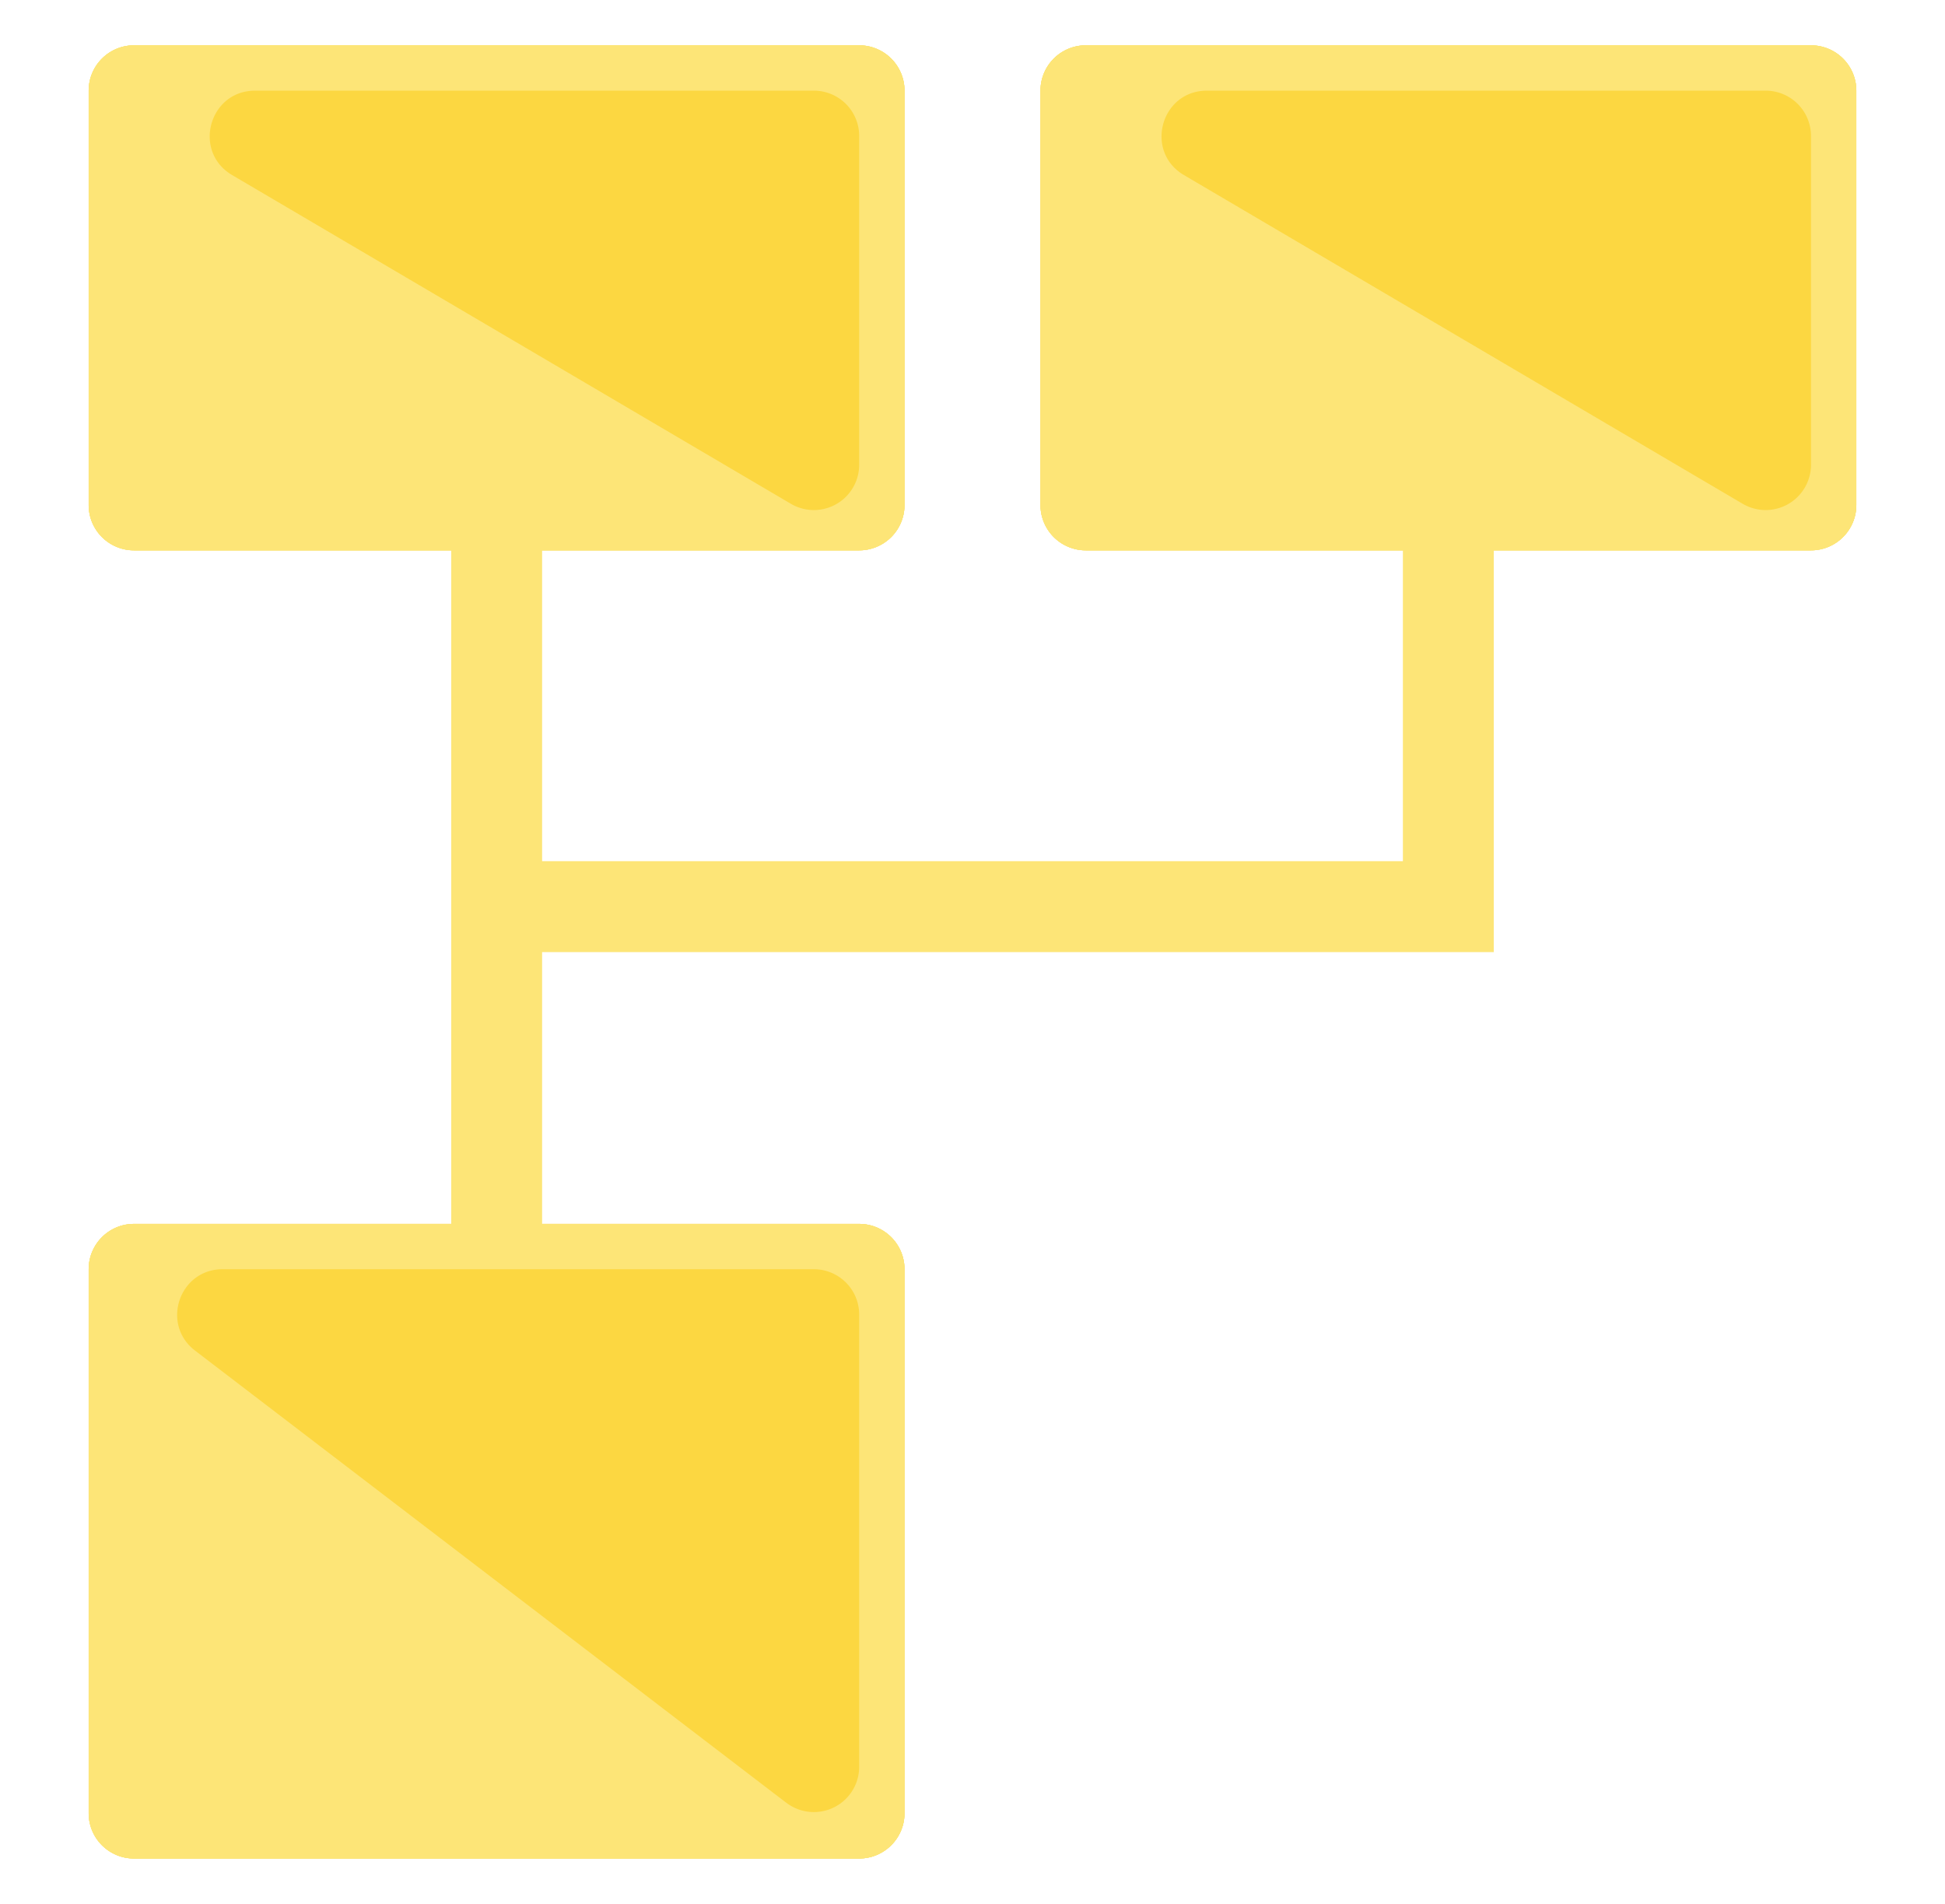 <svg width="47" height="46" viewBox="0 0 41 42" fill="none" xmlns="http://www.w3.org/2000/svg"><path d="M1 11.141a1 1 0 0 0 1 1h16a1 1 0 0 0 1-1V2a1 1 0 0 0-1-1H2a1 1 0 0 0-1 1v9.141zM1 40a1 1 0 0 0 1 1h16a1 1 0 0 0 1-1V28a1 1 0 0 0-1-1H2a1 1 0 0 0-1 1v12zm21-28.859a1 1 0 0 0 1 1h16a1 1 0 0 0 1-1V2a1 1 0 0 0-1-1H23a1 1 0 0 0-1 1v9.141z" fill="#F9E377"/><path fill-rule="evenodd" clip-rule="evenodd" d="M2 12.141a1 1 0 0 1-1-1V2a1 1 0 0 1 1-1h16a1 1 0 0 1 1 1v9.141a1 1 0 0 1-1 1h-7V19h19v-6.859h-7a1 1 0 0 1-1-1V2a1 1 0 0 1 1-1h16a1 1 0 0 1 1 1v9.141a1 1 0 0 1-1 1h-7V21H11v6h7a1 1 0 0 1 1 1v12a1 1 0 0 1-1 1H2a1 1 0 0 1-1-1V28a1 1 0 0 1 1-1h7V12.141H2z" fill="#FDE577"/><path fill-rule="evenodd" clip-rule="evenodd" d="M1 11.141a1 1 0 0 0 1 1h16a1 1 0 0 0 1-1V2a1 1 0 0 0-1-1H2a1 1 0 0 0-1 1v9.141zM1 40a1 1 0 0 0 1 1h16a1 1 0 0 0 1-1V28a1 1 0 0 0-1-1H2a1 1 0 0 0-1 1v12zm21-28.859a1 1 0 0 0 1 1h16a1 1 0 0 0 1-1V2a1 1 0 0 0-1-1H23a1 1 0 0 0-1 1v9.141z" fill="#F9E377"/><path fill-rule="evenodd" clip-rule="evenodd" d="M2 12.141a1 1 0 0 1-1-1V2a1 1 0 0 1 1-1h16a1 1 0 0 1 1 1v9.141a1 1 0 0 1-1 1h-7V19h19v-6.859h-7a1 1 0 0 1-1-1V2a1 1 0 0 1 1-1h16a1 1 0 0 1 1 1v9.141a1 1 0 0 1-1 1h-7V21H11v6h7a1 1 0 0 1 1 1v12a1 1 0 0 1-1 1H2a1 1 0 0 1-1-1V28a1 1 0 0 1 1-1h7V12.141H2z" fill="#FDE577"/><path fill-rule="evenodd" clip-rule="evenodd" d="M16.493 11.114A1 1 0 0 0 18 10.252V3a1 1 0 0 0-1-1H4.672c-1.018 0-1.385 1.345-.507 1.862l12.328 7.252zm-.1 28.656A1 1 0 0 0 18 38.977V29a1 1 0 0 0-1-1H3.954c-.956 0-1.367 1.213-.608 1.794l13.047 9.977zm21.1-28.656A1 1 0 0 0 39 10.252V3a1 1 0 0 0-1-1H25.672c-1.018 0-1.385 1.345-.507 1.862l12.328 7.252z" fill="#FCD741"/></svg>